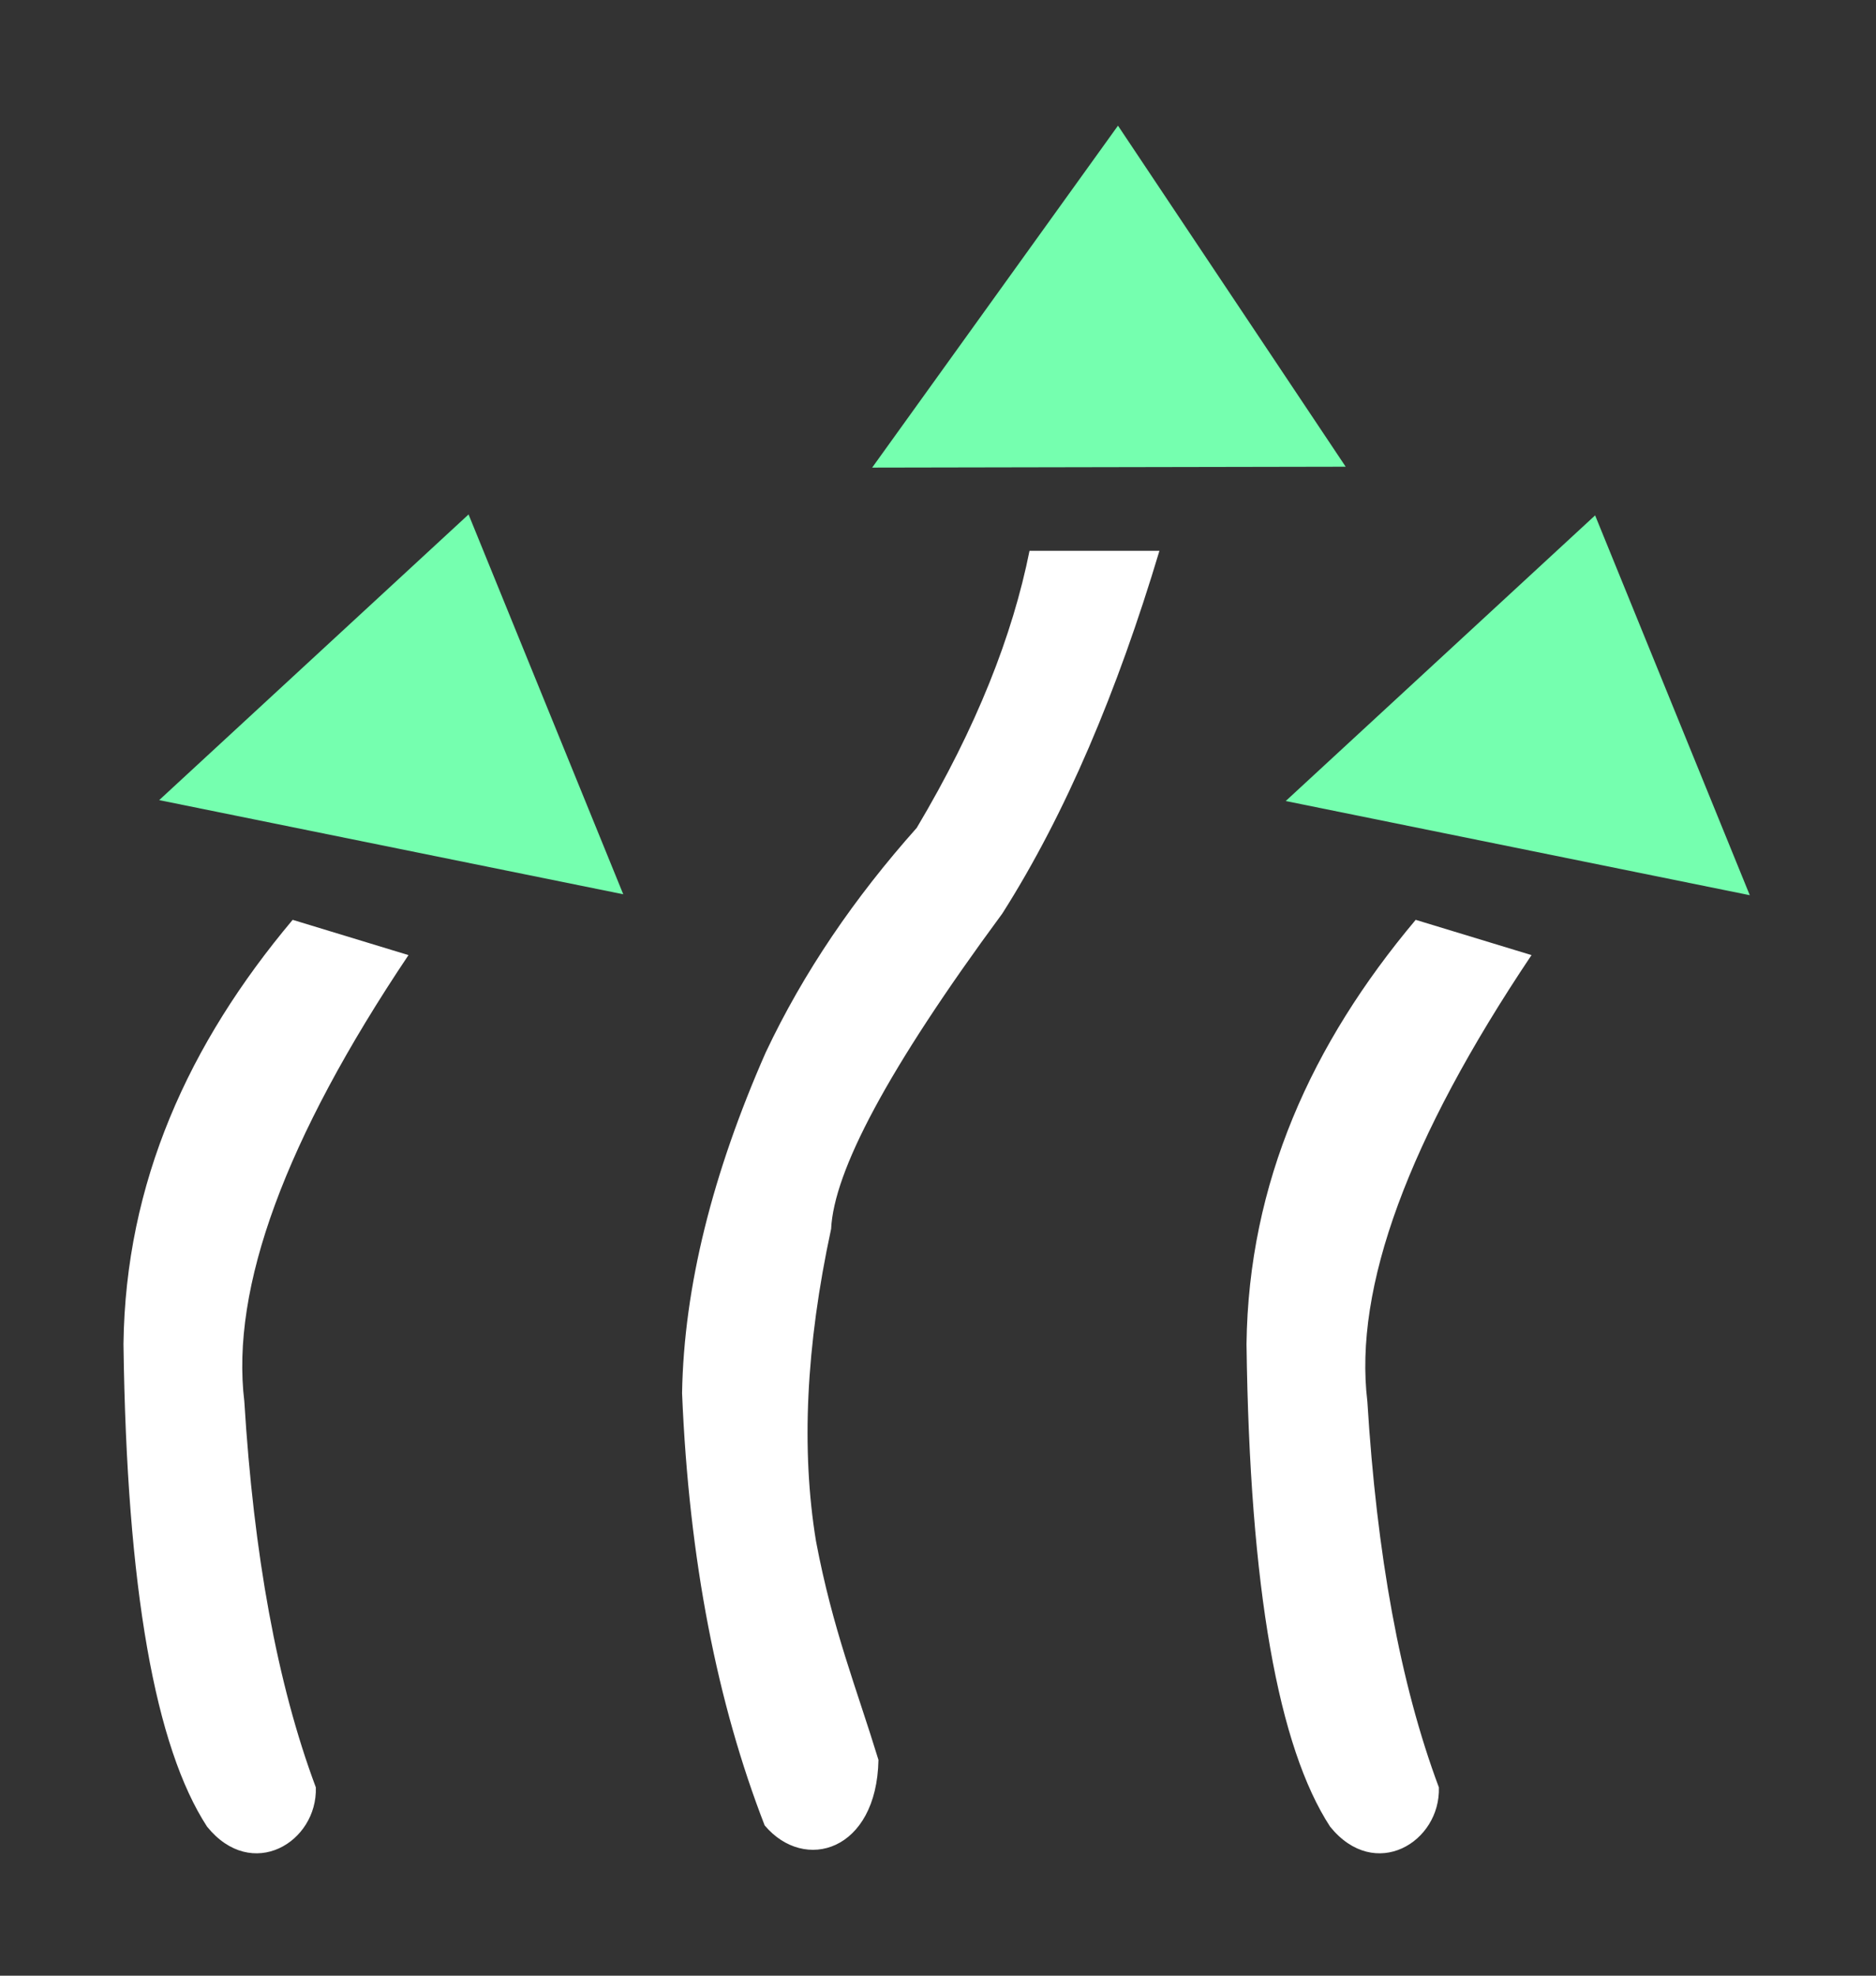 <?xml version="1.0" encoding="UTF-8" standalone="no"?>
<svg
   width="1520"
   height="1600"
   viewBox="0 0 1520 1600"
   version="1.1"
   xml:space="preserve"
   style="clip-rule:evenodd;fill-rule:evenodd;stroke-linejoin:round;stroke-miterlimit:2"
   id="svg1"
   sodipodi:docname="brush.particle.length.svg"
   inkscape:version="1.3.2 (091e20e, 2023-11-25, custom)"
   xmlns:inkscape="http://www.inkscape.org/namespaces/inkscape"
   xmlns:sodipodi="http://sodipodi.sourceforge.net/DTD/sodipodi-0.dtd"
   xmlns="http://www.w3.org/2000/svg"
   xmlns:svg="http://www.w3.org/2000/svg"><rect x="0" y="0" width="1520" height="1600" fill="#333333" stroke="none"/><defs
   id="defs1" /><sodipodi:namedview
   id="namedview1"
   pagecolor="#3a3a3a"
   bordercolor="#000000"
   borderopacity="0.25"
   inkscape:showpageshadow="2"
   inkscape:pageopacity="0.0"
   inkscape:pagecheckerboard="0"
   inkscape:deskcolor="#d1d1d1"
   showgrid="true"
   inkscape:zoom="0.508125"
   inkscape:cx="800"
   inkscape:cy="800"
   inkscape:window-width="1920"
   inkscape:window-height="1009"
   inkscape:window-x="1912"
   inkscape:window-y="-8"
   inkscape:window-maximized="1"
   inkscape:current-layer="svg1"><inkscape:grid
     id="grid1"
     units="px"
     originx="0"
     originy="0"
     spacingx="50"
     spacingy="50"
     empcolor="#0099e5"
     empopacity="0.302"
     color="#0099e5"
     opacity="0.149"
     empspacing="2"
     dotted="false"
     gridanglex="30"
     gridanglez="30"
     visible="true" /></sodipodi:namedview>
    <g
   id="brush.particle.length-svg"
   transform="matrix(1.76,0,0,1.76,-682.194,-576.125)">
        <g
   id="g1"
   style="fill:#ffffff"><path
     id="Curves"
     d="m 522.344,750.597 53.318,16.227 c -56.713,84.533 -81.912,153 -75.572,205.388 4.305,70.098 15.013,129.718 32.918,177.568 0.828,25.18 -29.4,43.64 -50.072,18.08 -23.736,-36.45 -36.999,-108.97 -38.481,-222.075 0.937,-74.283 29.971,-138.215 77.889,-195.188 z m 516.996,0 53.32,16.227 c -56.71,84.533 -81.91,153 -75.57,205.388 4.3,70.098 15.01,129.718 32.92,177.568 0.83,25.18 -29.4,43.64 -50.074,18.08 -23.736,-36.45 -36.999,-108.97 -38.481,-222.075 0.937,-74.283 29.971,-138.215 77.885,-195.188 z M 861.56,580.784 h 59.808 c -19.355,64.548 -43.08,120.903 -72.326,166.906 -53.201,72.095 -77.542,118.766 -78.817,145.116 -11.677,54.148 -13.823,101.941 -6.955,143.724 7.659,40.54 18.615,67.48 28.746,100.61 -0.767,41.98 -34,52 -52.391,30.14 -21.736,-56.03 -34.826,-121.86 -38.017,-198.902 0.846,-49.083 14.144,-101.442 38.481,-156.707 17.454,-37.009 40.964,-71.326 69.544,-103.389 27.583,-46.352 44.126,-88.564 51.927,-127.498 z"
     style="fill:#ffffff" /></g>
        <g
   id="g2"
   style="fill:#75ffaf;fill-opacity:1"><path
     id="Arrows"
     d="m 603.319,564.062 71.214,174.77 -213.641,-43.322 z m 298.967,-178.896 104.824,156.935 -217.993,0.407 z m 219.654,179.321 71.2,174.774 -213.633,-43.334 z"
     style="fill:#75ffaf;fill-opacity:1" /></g>
    </g>
</svg>

